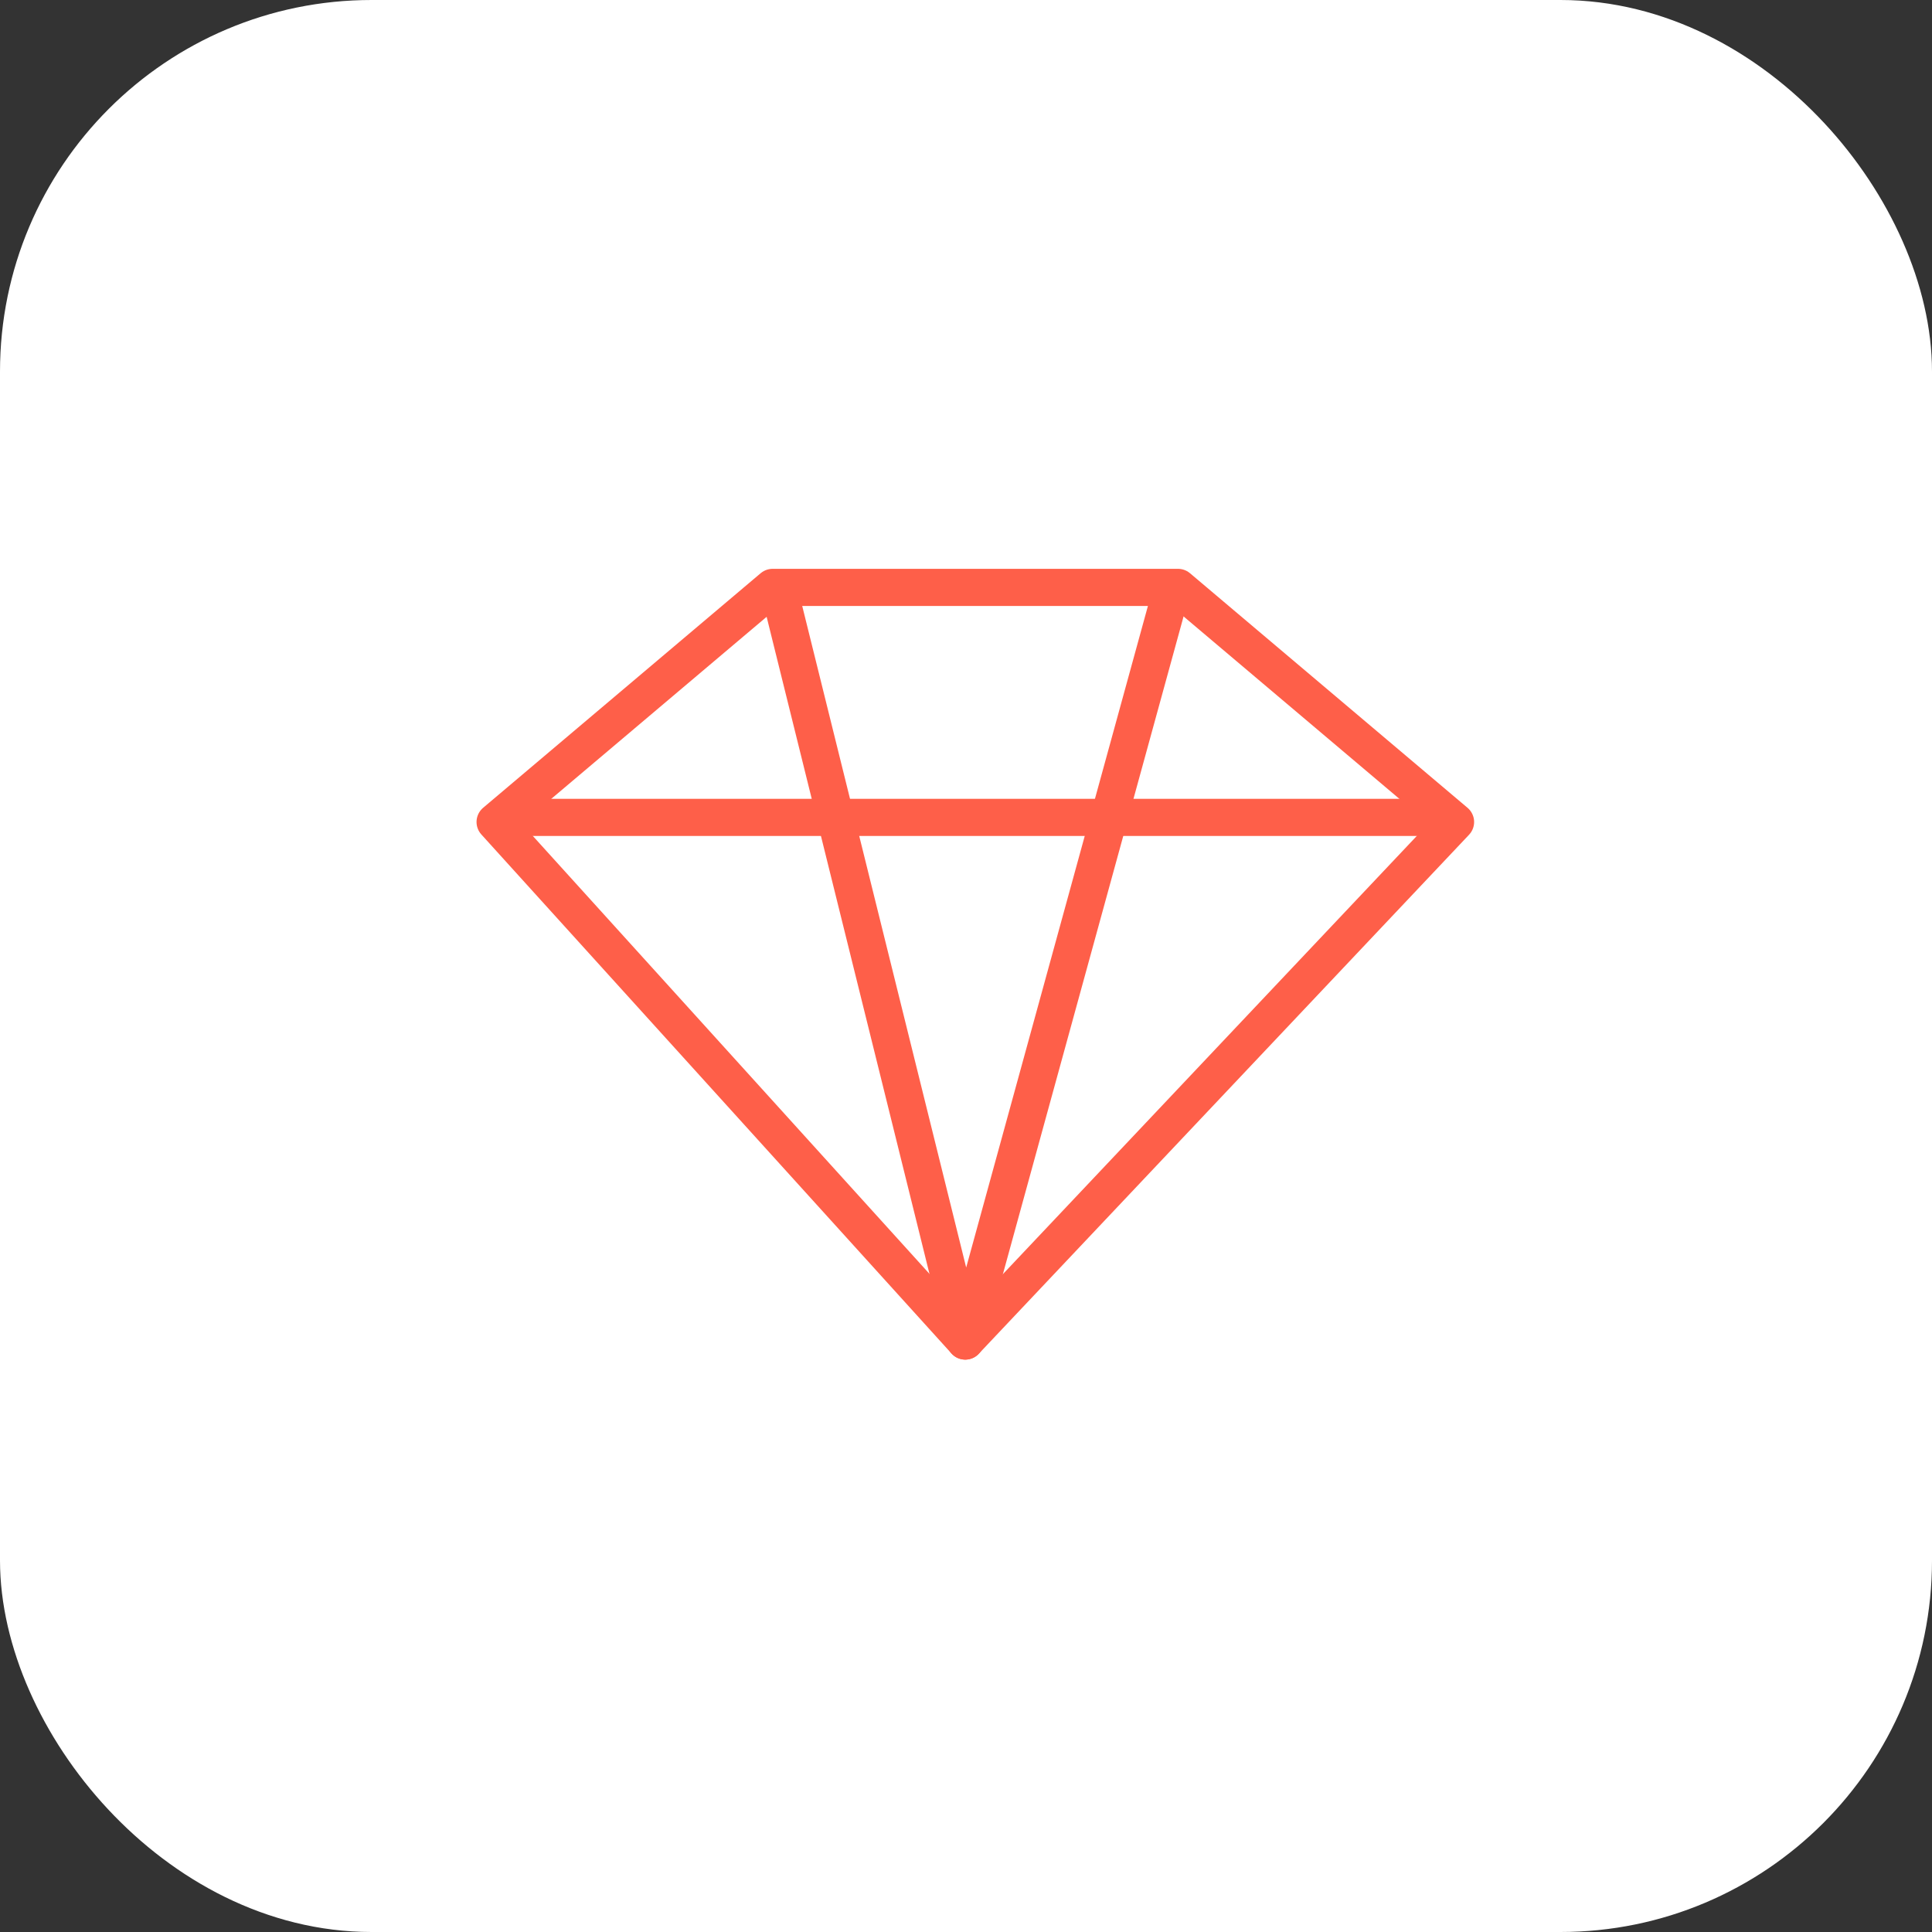 <svg width="26" height="26" viewBox="0 0 26 26" fill="none" xmlns="http://www.w3.org/2000/svg">
<rect x="0" y="0" width="26" height="26" fill="#333333" stroke="none"/>
<rect x="0.5" y="0.5" width="25" height="25" rx="4.5" fill="white" stroke="white"/>
<path d="M19.588 11.062L12.99 18.047L6.663 11.062L10.398 7.905H15.853L19.588 11.062Z" stroke="#FE5F49" stroke-width="0.5" stroke-linecap="round" stroke-linejoin="round"/>
<path d="M6.75 11H19.25" stroke="#FE5F49" stroke-width="0.5" stroke-linecap="round" stroke-linejoin="round"/>
<path d="M15.75 8L12.99 18.047L10.5 8" stroke="#FE5F49" stroke-width="0.5" stroke-linecap="round" stroke-linejoin="round"/>
</svg>
